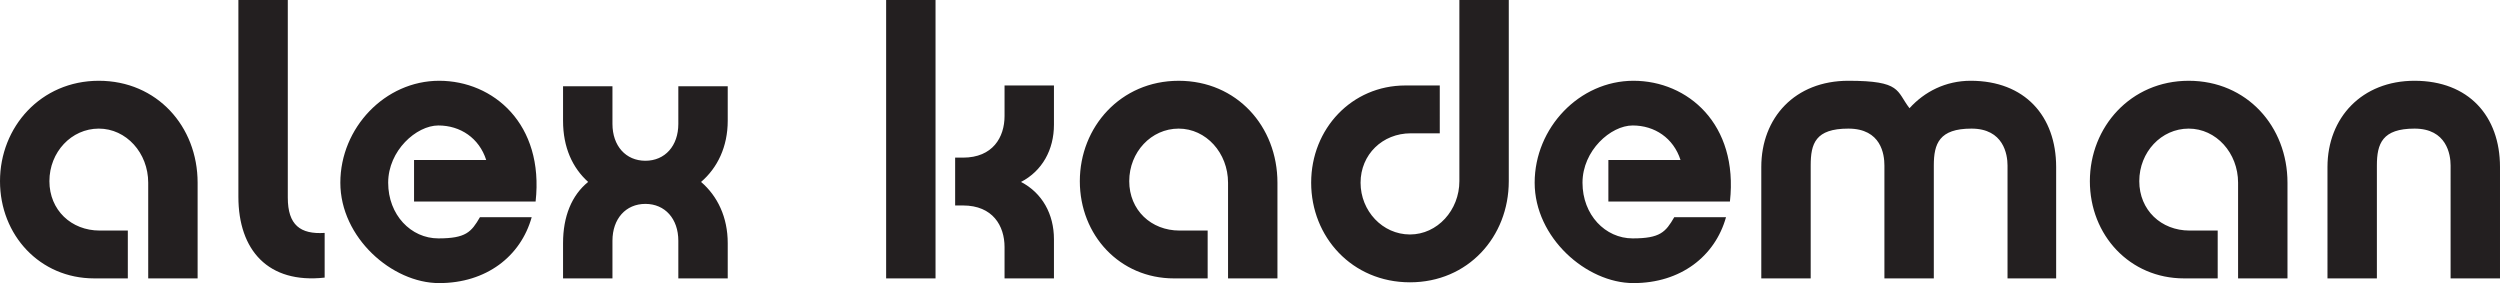 <svg xmlns="http://www.w3.org/2000/svg" viewBox="0 0 318.8 36.1"><path d="M12 35.5C5.1 35.5 0 30 0 23.1s5.2-12.8 12.6-12.8 12.6 5.8 12.6 13v12.2h-6.3V23.3c0-3.8-2.8-6.9-6.3-6.9s-6.3 3-6.3 6.7 2.8 6.3 6.4 6.3h3.6v6.1h-4.4ZM30.4 0h6.3v25.2c0 3.5 1.6 4.7 4.7 4.5v5.7c-7.2.8-11-3.5-11-10.3zM62 20.4c-.9-2.8-3.3-4.4-6.1-4.4s-6.4 3.2-6.4 7.3 2.9 7.1 6.4 7.1 4.2-.8 5.3-2.7h6.6c-1.4 5-5.8 8.4-11.8 8.4s-12.6-5.8-12.6-12.8 5.7-13 12.6-13 13.4 5.5 12.3 15.4H52.8v-5.3zM92.8 31v4.5h-6.3v-4.8c0-2.8-1.7-4.7-4.2-4.7s-4.2 1.9-4.2 4.7v4.8h-6.3V31c0-3.4 1.1-6.1 3.2-7.8-2-1.8-3.2-4.4-3.2-7.8V11h6.3v4.8c0 2.8 1.7 4.7 4.2 4.7s4.2-1.9 4.2-4.7V11h6.3v4.4c0 3.3-1.3 6-3.4 7.8 2.1 1.8 3.4 4.5 3.4 7.8m26.5-31v35.5H113V0zm15.1 30.5v5h-6.3v-4c0-2.7-1.5-5.3-5.3-5.3h-1v-6.1h1c3.8 0 5.3-2.6 5.3-5.3v-3.9h6.3v5c0 3.2-1.5 5.9-4.2 7.3 2.7 1.4 4.2 4.1 4.2 7.3m15.3 5c-6.9 0-12-5.5-12-12.4s5.2-12.8 12.6-12.8 12.6 5.8 12.6 13v12.2h-6.3V23.3c0-3.8-2.8-6.9-6.3-6.9s-6.3 3-6.3 6.7 2.8 6.3 6.4 6.3h3.6v6.1h-4.4ZM183.5 17h-3.6c-3.6 0-6.4 2.7-6.4 6.3s2.8 6.6 6.3 6.6 6.3-3.1 6.3-6.8V0h6.3v23.1c0 7.1-5.2 12.9-12.6 12.9s-12.6-5.8-12.6-12.7 5.2-12.4 12-12.4h4.4V17Zm30.8 3.4c-.9-2.8-3.3-4.4-6.1-4.4s-6.4 3.2-6.4 7.3 2.9 7.1 6.4 7.1 4.2-.8 5.3-2.7h6.6c-1.4 5-5.8 8.4-11.8 8.4s-12.6-5.8-12.6-12.8 5.7-13 12.6-13 13.4 5.5 12.3 15.4h-15.5v-5.3zm48 15.1H256V21.1c0-1.4-.5-4.7-4.6-4.7s-4.8 1.9-4.8 4.7v14.4h-6.3V21.1c0-1.4-.4-4.7-4.6-4.7s-4.8 1.9-4.8 4.7v14.4h-6.3V21.3c0-6.3 4.3-11 11.1-11s6.1 1.3 7.8 3.5c1.9-2.1 4.6-3.5 7.8-3.5 6.9 0 10.9 4.5 10.9 11v14.2Zm16.2 0c-6.9 0-12-5.5-12-12.4s5.2-12.8 12.6-12.8 12.6 5.8 12.6 13v12.2h-6.3V23.3c0-3.8-2.8-6.9-6.3-6.9s-6.3 3-6.3 6.7 2.8 6.3 6.4 6.3h3.6v6.1h-4.4Zm29.4-25.2c6.9 0 10.9 4.5 10.9 11v14.2h-6.3V21.1c0-1.4-.5-4.7-4.6-4.7s-4.8 1.9-4.8 4.7v14.4h-6.3V21.3c0-6.3 4.4-11 11.1-11" style="fill:#231f20"/></svg>